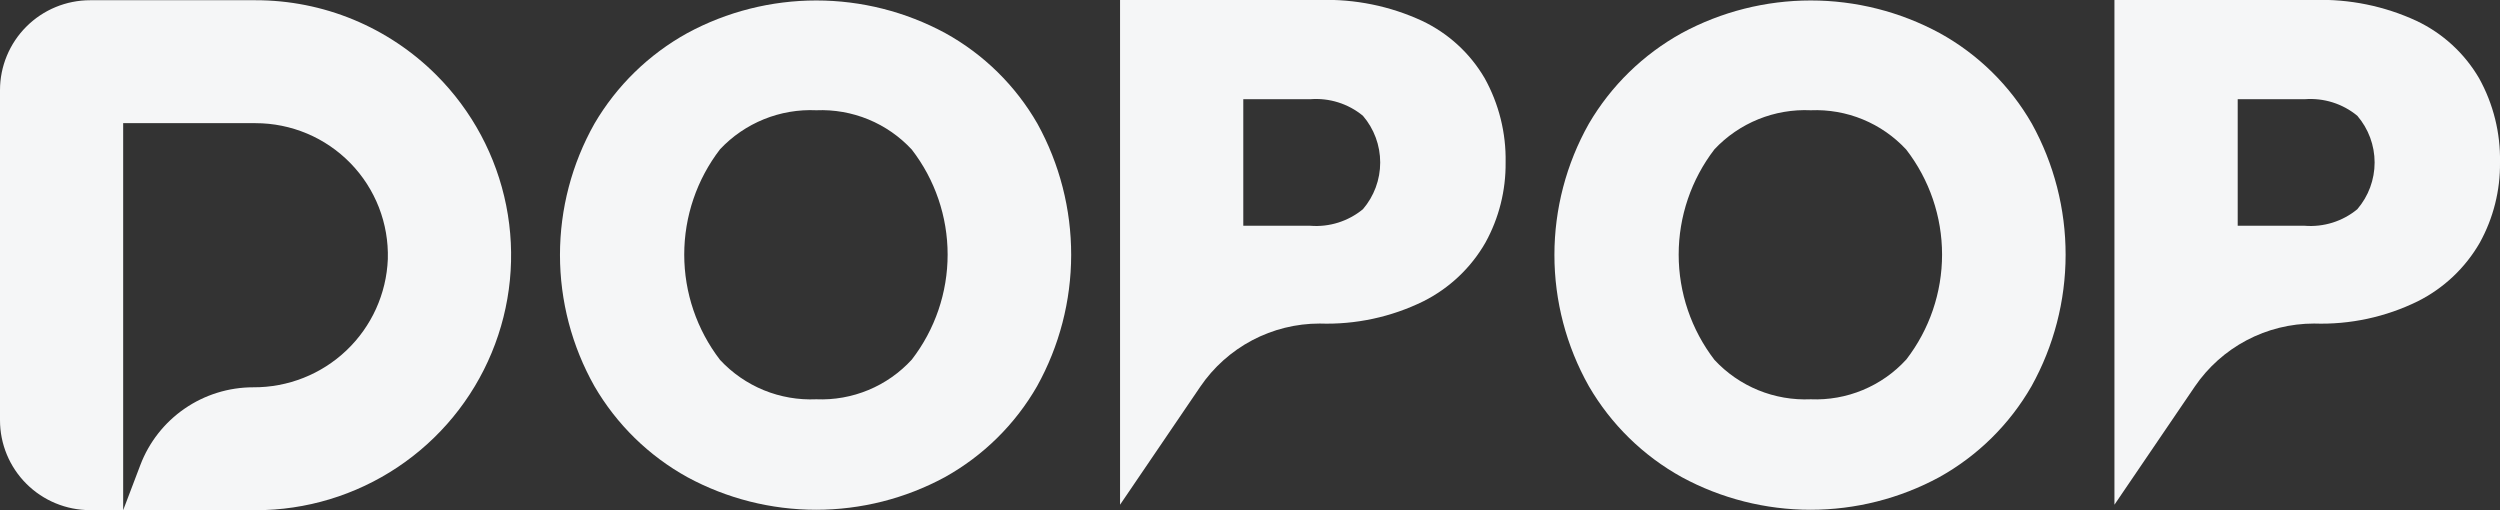 <svg width="98" height="20" viewBox="0 0 98 20" fill="none" xmlns="http://www.w3.org/2000/svg">
<rect x="0" y="0" width="98" height="20" fill="#333333" stroke="none"/>
<path d="M17.101 2.937C16.171 2.008 15.067 1.271 13.852 0.768C12.636 0.266 11.333 0.008 10.017 0.009H3.533C2.596 0.009 1.697 0.381 1.035 1.042C0.372 1.703 -0 2.6 -0 3.535V16.472C-0 17.407 0.372 18.304 1.035 18.965C1.697 19.626 2.596 19.997 3.533 19.997H4.828V4.828H10.017C10.711 4.828 11.398 4.967 12.037 5.236C12.677 5.506 13.255 5.901 13.739 6.398C14.223 6.895 14.601 7.483 14.853 8.129C15.104 8.774 15.223 9.463 15.203 10.156C15.149 11.513 14.568 12.796 13.583 13.734C12.598 14.672 11.287 15.191 9.925 15.182C8.965 15.182 8.027 15.474 7.237 16.018C6.447 16.562 5.841 17.334 5.501 18.23L4.828 20H10.017C11.999 20.001 13.936 19.415 15.584 18.316C17.231 17.218 18.515 15.657 19.273 13.83C20.032 12.004 20.23 9.994 19.843 8.055C19.456 6.116 18.502 4.335 17.101 2.937Z" fill="#F5F6F7"/>
<path d="M26.947 18.706C25.43 17.868 24.17 16.635 23.301 15.138C22.416 13.567 21.951 11.796 21.951 9.994C21.951 8.192 22.416 6.42 23.301 4.85C24.173 3.359 25.433 2.131 26.947 1.295C28.498 0.457 30.234 0.018 31.998 0.018C33.762 0.018 35.498 0.457 37.05 1.295C38.56 2.127 39.811 3.356 40.668 4.85C41.538 6.426 41.992 8.196 41.99 9.995C41.988 11.795 41.528 13.564 40.654 15.138C39.796 16.633 38.545 17.867 37.036 18.706C35.487 19.544 33.753 19.983 31.991 19.983C30.229 19.983 28.495 19.544 26.947 18.706ZM35.742 14.097C36.653 12.917 37.147 11.469 37.147 9.98C37.147 8.491 36.653 7.043 35.742 5.863C35.267 5.351 34.687 4.947 34.04 4.681C33.394 4.415 32.697 4.293 31.998 4.322C31.297 4.29 30.596 4.41 29.945 4.674C29.294 4.938 28.708 5.339 28.227 5.85C27.316 7.034 26.822 8.486 26.822 9.98C26.822 11.473 27.316 12.925 28.227 14.11C28.706 14.625 29.291 15.029 29.942 15.296C30.594 15.562 31.295 15.683 31.998 15.652C32.698 15.681 33.396 15.557 34.043 15.288C34.69 15.02 35.269 14.613 35.742 14.097Z" fill="#F5F6F7"/>
<path d="M65.929 18.706C64.412 17.868 63.152 16.634 62.283 15.138C61.398 13.567 60.933 11.796 60.933 9.994C60.933 8.192 61.398 6.42 62.283 4.85C63.155 3.359 64.415 2.131 65.929 1.295C67.48 0.457 69.216 0.018 70.98 0.018C72.745 0.018 74.481 0.457 76.032 1.295C77.542 2.127 78.793 3.356 79.65 4.85C80.52 6.426 80.975 8.196 80.972 9.995C80.97 11.795 80.51 13.564 79.636 15.138C78.778 16.633 77.527 17.867 76.018 18.706C74.47 19.544 72.736 19.983 70.974 19.983C69.212 19.983 67.477 19.544 65.929 18.706ZM74.724 14.097C75.635 12.917 76.129 11.469 76.129 9.98C76.129 8.491 75.635 7.043 74.724 5.863C74.249 5.351 73.669 4.947 73.022 4.681C72.376 4.415 71.679 4.293 70.981 4.322C70.279 4.29 69.578 4.41 68.927 4.674C68.276 4.938 67.69 5.339 67.209 5.85C66.298 7.035 65.804 8.486 65.804 9.98C65.804 11.473 66.298 12.925 67.209 14.11C67.688 14.625 68.273 15.029 68.925 15.296C69.576 15.562 70.278 15.683 70.981 15.652C71.68 15.681 72.378 15.557 73.024 15.288C73.671 15.019 74.251 14.613 74.722 14.097H74.724Z" fill="#F5F6F7"/>
<path d="M58.228 9.512C57.662 10.499 56.817 11.297 55.799 11.809C54.536 12.43 53.138 12.73 51.731 12.683C50.808 12.683 49.9 12.908 49.085 13.339C48.27 13.77 47.572 14.394 47.054 15.155L43.906 19.785V-0.001H51.731C53.113 -0.043 54.487 0.236 55.742 0.816C56.771 1.302 57.628 2.087 58.2 3.068C58.759 4.076 59.042 5.214 59.02 6.366C59.032 7.465 58.76 8.549 58.228 9.512ZM53.426 8.202C53.864 7.691 54.104 7.042 54.104 6.37C54.104 5.698 53.864 5.048 53.426 4.538C52.849 4.063 52.11 3.831 51.365 3.889H48.737V8.85H51.365C52.11 8.909 52.848 8.676 53.425 8.202H53.426Z" fill="#F5F6F7"/>
<path d="M97.209 9.512C96.642 10.499 95.797 11.298 94.779 11.809C93.516 12.43 92.119 12.73 90.712 12.683C89.789 12.683 88.881 12.908 88.066 13.339C87.251 13.77 86.553 14.394 86.035 15.155L82.886 19.785V-0.002H90.712C92.094 -0.043 93.468 0.236 94.723 0.816C95.751 1.302 96.608 2.087 97.181 3.068C97.74 4.076 98.022 5.214 98 6.366C98.013 7.465 97.74 8.549 97.209 9.512ZM92.406 8.202C92.844 7.691 93.085 7.042 93.085 6.37C93.085 5.698 92.844 5.048 92.406 4.538C91.83 4.063 91.091 3.831 90.345 3.889H87.718V8.85H90.345C91.091 8.909 91.83 8.677 92.406 8.202Z" fill="#F5F6F7"/>
</svg>
